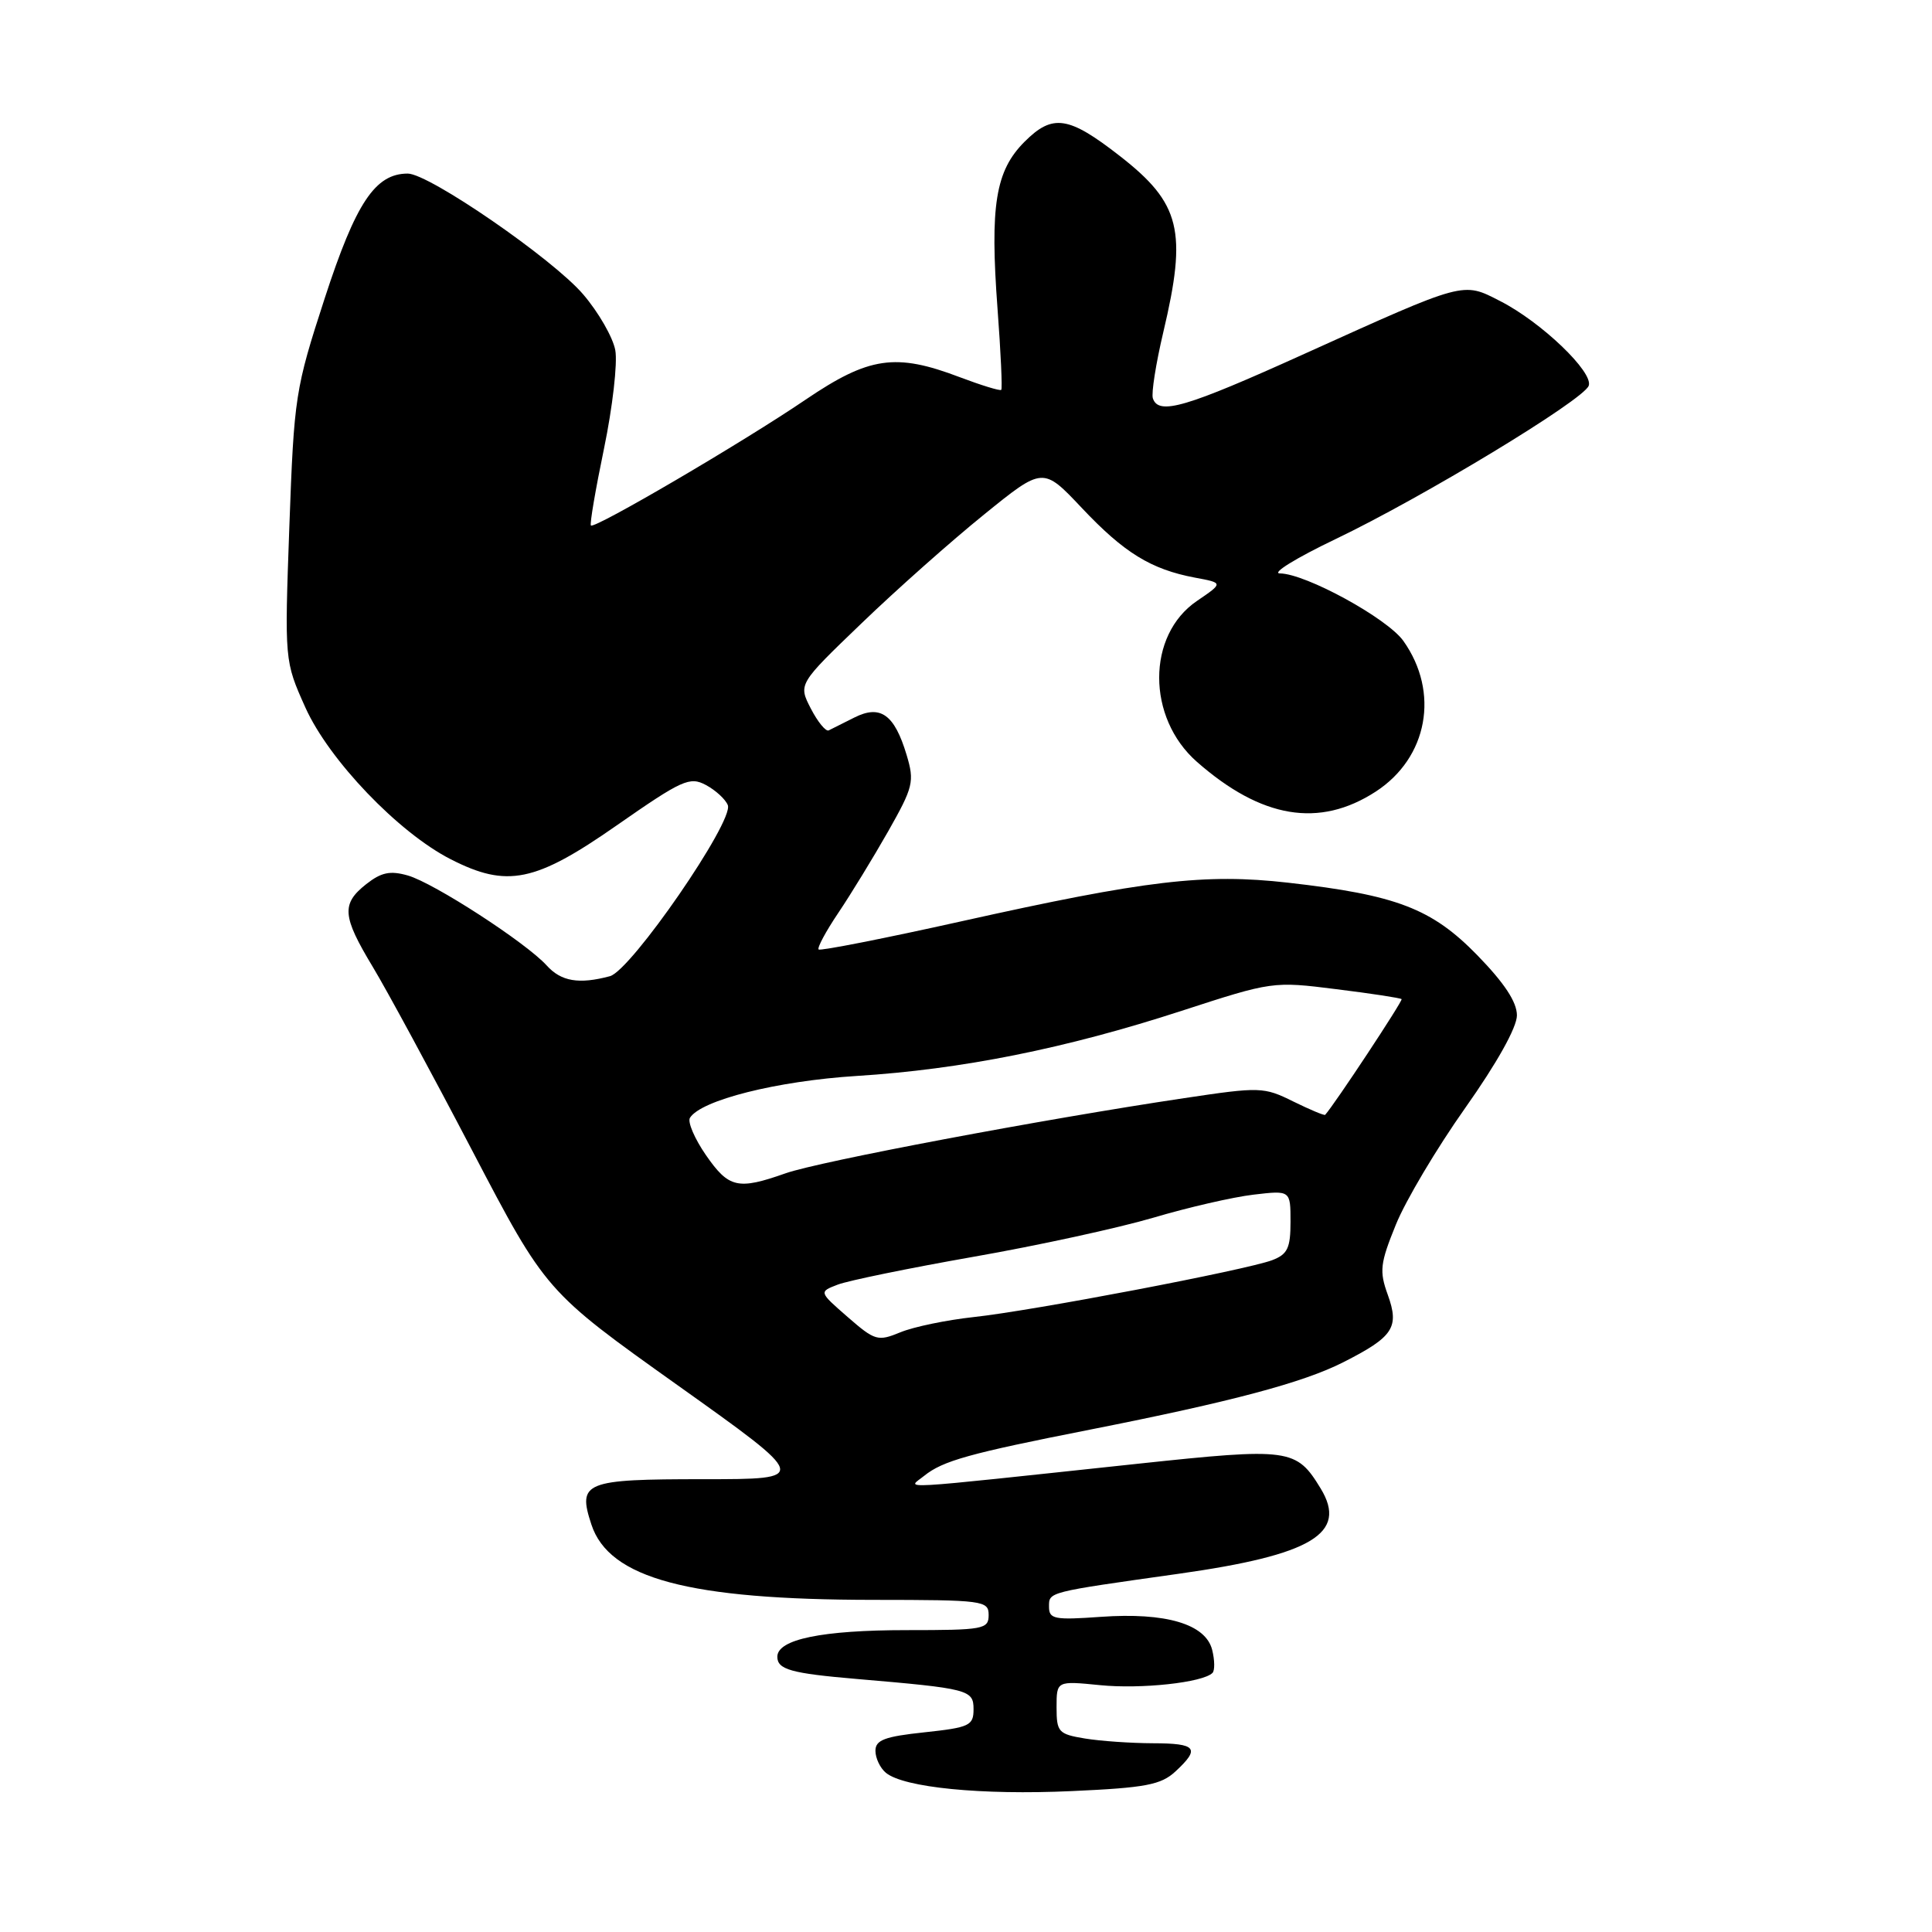 <?xml version="1.0" encoding="UTF-8" standalone="no"?>
<!DOCTYPE svg PUBLIC "-//W3C//DTD SVG 1.1//EN" "http://www.w3.org/Graphics/SVG/1.1/DTD/svg11.dtd" >
<svg xmlns="http://www.w3.org/2000/svg" xmlns:xlink="http://www.w3.org/1999/xlink" version="1.1" viewBox="0 0 256 256">
 <g >
 <path fill="currentColor"
d=" M 155.75 234.73 C 159.08 231.65 158.56 231.00 152.75 230.99 C 149.86 230.98 145.81 230.70 143.75 230.36 C 140.25 229.78 140.00 229.51 140.00 226.23 C 140.00 222.72 140.00 222.72 145.75 223.29 C 151.18 223.84 159.39 222.95 160.66 221.67 C 160.98 221.35 160.96 219.98 160.62 218.62 C 159.76 215.19 154.48 213.63 145.86 214.24 C 139.71 214.68 139.00 214.54 139.00 212.91 C 139.00 210.92 138.69 211.00 156.20 208.53 C 173.85 206.04 178.61 203.18 175.00 197.24 C 171.77 191.93 170.90 191.81 150.81 193.95 C 117.51 197.50 120.24 197.35 122.45 195.56 C 124.93 193.56 128.41 192.59 144.50 189.42 C 163.18 185.73 172.65 183.21 177.96 180.52 C 184.63 177.14 185.45 175.90 183.89 171.57 C 182.75 168.43 182.87 167.41 184.96 162.27 C 186.24 159.10 190.38 152.14 194.15 146.81 C 198.35 140.87 201.00 136.13 201.00 134.54 C 201.00 132.77 199.34 130.26 195.75 126.57 C 189.71 120.38 185.05 118.59 170.67 116.96 C 159.62 115.71 151.86 116.63 127.38 122.08 C 117.20 124.35 108.69 126.02 108.47 125.81 C 108.26 125.59 109.43 123.41 111.08 120.96 C 112.73 118.51 115.70 113.65 117.68 110.17 C 121.02 104.27 121.19 103.57 120.13 100.03 C 118.52 94.67 116.67 93.34 113.22 95.07 C 111.72 95.82 110.19 96.59 109.81 96.78 C 109.43 96.97 108.36 95.67 107.44 93.89 C 105.77 90.65 105.77 90.65 114.17 82.58 C 118.79 78.13 126.09 71.65 130.39 68.18 C 138.20 61.85 138.20 61.85 143.35 67.31 C 148.95 73.25 152.51 75.44 158.34 76.54 C 162.11 77.24 162.11 77.24 158.60 79.63 C 151.93 84.16 151.93 95.10 158.60 100.95 C 167.15 108.46 174.81 109.74 182.28 104.90 C 189.20 100.41 190.79 91.73 185.95 84.92 C 183.81 81.92 173.01 76.01 169.59 75.98 C 168.44 75.97 171.75 73.93 176.95 71.44 C 188.46 65.94 209.77 53.04 210.51 51.12 C 211.19 49.34 204.22 42.66 198.77 39.89 C 193.78 37.33 194.25 37.21 172.81 46.90 C 157.12 54.00 153.52 55.06 152.76 52.78 C 152.54 52.12 153.16 48.18 154.14 44.03 C 157.33 30.58 156.44 26.94 148.37 20.66 C 141.58 15.37 139.48 15.06 135.76 18.78 C 131.90 22.64 131.16 27.23 132.18 40.94 C 132.61 46.68 132.83 51.51 132.67 51.66 C 132.51 51.82 130.04 51.06 127.18 49.98 C 118.67 46.74 115.15 47.26 106.74 52.96 C 98.46 58.59 78.78 70.12 78.30 69.63 C 78.12 69.46 78.91 64.86 80.04 59.41 C 81.17 53.96 81.84 48.11 81.53 46.41 C 81.22 44.71 79.31 41.38 77.27 39.00 C 73.23 34.28 56.84 23.00 54.03 23.00 C 49.72 23.00 47.15 26.86 43.03 39.51 C 39.11 51.57 38.97 52.49 38.34 69.76 C 37.70 87.58 37.70 87.58 40.46 93.74 C 43.59 100.71 52.80 110.33 59.73 113.86 C 67.19 117.67 70.91 116.91 81.70 109.38 C 90.40 103.32 91.39 102.87 93.54 104.02 C 94.84 104.72 96.14 105.92 96.44 106.69 C 97.25 108.82 83.62 128.60 80.82 129.35 C 76.72 130.45 74.35 130.05 72.44 127.93 C 69.70 124.91 57.52 117.01 54.05 116.01 C 51.70 115.34 50.53 115.58 48.53 117.15 C 45.21 119.77 45.34 121.39 49.39 128.11 C 51.25 131.19 57.17 142.13 62.55 152.42 C 72.33 171.12 72.33 171.12 89.80 183.56 C 107.27 196.00 107.27 196.00 93.26 196.00 C 77.42 196.00 76.51 196.37 78.36 202.00 C 80.70 209.16 91.27 211.98 115.75 211.99 C 130.33 212.00 131.00 212.09 131.00 214.00 C 131.00 215.88 130.33 216.00 120.15 216.00 C 108.92 216.00 103.00 217.22 103.00 219.53 C 103.00 221.22 104.82 221.73 113.50 222.47 C 128.36 223.74 129.00 223.90 129.00 226.48 C 129.00 228.65 128.47 228.90 122.50 229.54 C 117.22 230.10 116.00 230.56 116.00 231.99 C 116.00 232.96 116.62 234.27 117.38 234.90 C 119.75 236.86 130.04 237.88 142.00 237.33 C 151.82 236.89 153.83 236.50 155.75 234.73 Z  M 112.32 174.51 C 108.50 171.18 108.50 171.18 111.00 170.22 C 112.38 169.69 120.47 168.03 129.00 166.53 C 137.53 165.04 148.25 162.70 152.83 161.35 C 157.41 159.99 163.37 158.62 166.08 158.30 C 171.00 157.72 171.00 157.72 171.00 161.89 C 171.00 165.38 170.61 166.20 168.57 166.98 C 165.13 168.28 136.79 173.69 129.00 174.52 C 125.42 174.91 121.07 175.81 119.32 176.53 C 116.31 177.77 115.94 177.66 112.32 174.51 Z  M 93.54 153.06 C 92.04 150.89 91.09 148.67 91.42 148.12 C 92.88 145.77 102.95 143.24 113.50 142.57 C 127.42 141.70 141.20 138.94 156.57 133.94 C 168.56 130.04 168.70 130.02 177.05 131.07 C 181.67 131.64 185.57 132.24 185.72 132.39 C 185.92 132.59 176.80 146.40 175.59 147.72 C 175.48 147.84 173.58 147.04 171.36 145.95 C 167.46 144.02 166.97 144.00 156.91 145.51 C 138.21 148.30 108.53 153.90 104.09 155.47 C 97.77 157.70 96.57 157.43 93.54 153.06 Z "/>
</g>
</svg>
